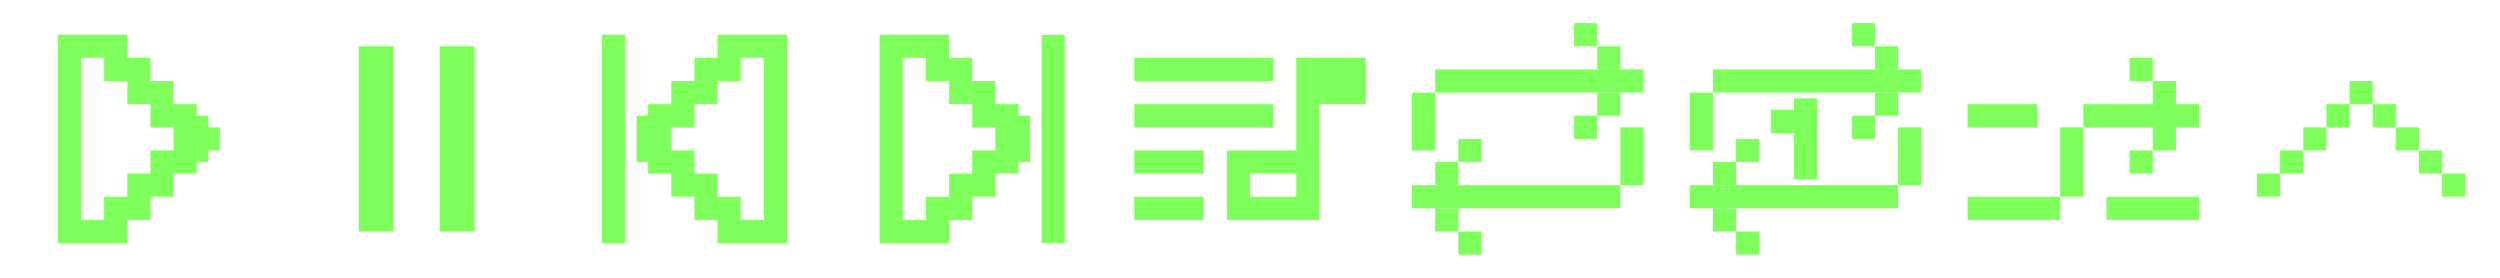 <svg width="216" height="24" viewBox="0 0 216 24" fill="none" xmlns="http://www.w3.org/2000/svg">
<path d="M18 11V10H17V9H15V7H13V5H11V3H5V21H11V20V19H13V17H15V15H17V14H18V13H19V11H18ZM13 13V15H11V17H9V19H7V5H9V7H11V9H13V11H15V13H13Z" fill="#7FFF5B"/>
<path fill-rule="evenodd" clip-rule="evenodd" d="M31 20V4H34V20H31ZM38 20V4H41V20H38Z" fill="#7FFF5B"/>
<path fill-rule="evenodd" clip-rule="evenodd" d="M52 3H54V21H52V3ZM60 5H62V3H68V21H62V19H60V17H58V15H56V14H55V10H56V9H58V7H60V5ZM58 11V13H60V15H62V17H64V19H66V5H64V7H62V9H60V11H58Z" fill="#7FFF5B"/>
<path fill-rule="evenodd" clip-rule="evenodd" d="M76 3H82V5H84V7H86V9H88V10H89V14H88V15H86V17H84V19H82V21H76V3ZM84 15V13H86V11H84V9H82V7H80V5H78V19H80V17H82V15H84ZM90 3H92V21H90V3Z" fill="#7FFF5B"/>
<rect x="124" y="6" width="18" height="2" fill="#7FFF5B"/>
<rect x="140" y="11" width="2" height="5" fill="#7FFF5B"/>
<rect x="124" y="14" width="2" height="2" fill="#7FFF5B"/>
<rect x="124" y="18" width="2" height="2" fill="#7FFF5B"/>
<rect x="122" y="16" width="18" height="2" fill="#7FFF5B"/>
<rect x="126" y="20" width="2" height="2" fill="#7FFF5B"/>
<rect x="126" y="12" width="2" height="2" fill="#7FFF5B"/>
<rect x="138" y="4" width="2" height="2" fill="#7FFF5B"/>
<rect x="136" y="2" width="2" height="2" fill="#7FFF5B"/>
<rect x="138" y="8" width="2" height="2" fill="#7FFF5B"/>
<rect x="136" y="10" width="2" height="2" fill="#7FFF5B"/>
<rect x="122" y="8" width="2" height="5" fill="#7FFF5B"/>
<path fill-rule="evenodd" clip-rule="evenodd" d="M186 5H184V7H186V9H180V11H178V17H170V19H178V17H180V11H186V13H184V15H186V13H188V11H190V9H188V7H186V5ZM170 9H176V11H170V9ZM190 19V17H182V19H190Z" fill="#7FFF5B"/>
<rect x="148" y="6" width="18" height="2" fill="#7FFF5B"/>
<rect x="164" y="11" width="2" height="5" fill="#7FFF5B"/>
<rect x="154.999" y="8.5" width="2" height="7" fill="#7FFF5B"/>
<rect x="148" y="13.999" width="2" height="2" fill="#7FFF5B"/>
<rect x="148" y="18" width="2" height="2" fill="#7FFF5B"/>
<rect x="146" y="16" width="18" height="2" fill="#7FFF5B"/>
<rect x="149.999" y="20" width="2" height="2" fill="#7FFF5B"/>
<rect x="149.999" y="12" width="2" height="2" fill="#7FFF5B"/>
<rect x="162.001" y="4" width="2" height="2" fill="#7FFF5B"/>
<rect x="159.999" y="2" width="2" height="2" fill="#7FFF5B"/>
<rect x="162.001" y="8" width="2" height="2" fill="#7FFF5B"/>
<path d="M159.999 10.001H161.999V12.001H159.999V10.001Z" fill="#7FFF5B"/>
<path d="M153 9.5H155V11.5H153V9.5Z" fill="#7FFF5B"/>
<rect x="146" y="8" width="2" height="5" fill="#7FFF5B"/>
<path fill-rule="evenodd" clip-rule="evenodd" d="M106 13H112V9V5H114H118V9H114V13V15V17V19H106V17V15V13ZM108 15V17H112V15H108ZM98 17H104V19H98V17ZM104 13H98V15H104V13ZM98 9H110V11H98V9ZM110 5H98V7H110V5Z" fill="#7FFF5B"/>
<rect x="205" y="9" width="2" height="2" transform="rotate(180 205 9)" fill="#7FFF5B"/>
<rect x="207" y="11" width="2" height="2" transform="rotate(180 207 11)" fill="#7FFF5B"/>
<rect x="203" y="11" width="2" height="2" transform="rotate(180 203 11)" fill="#7FFF5B"/>
<rect x="201" y="13" width="2" height="2" transform="rotate(180 201 13)" fill="#7FFF5B"/>
<rect x="209" y="13" width="2" height="2" transform="rotate(180 209 13)" fill="#7FFF5B"/>
<rect x="211" y="15" width="2" height="2" transform="rotate(180 211 15)" fill="#7FFF5B"/>
<rect x="199" y="15" width="2" height="2" transform="rotate(180 199 15)" fill="#7FFF5B"/>
<rect x="197" y="17" width="2" height="2" transform="rotate(180 197 17)" fill="#7FFF5B"/>
<rect x="213" y="17" width="2" height="2" transform="rotate(180 213 17)" fill="#7FFF5B"/>
</svg>
